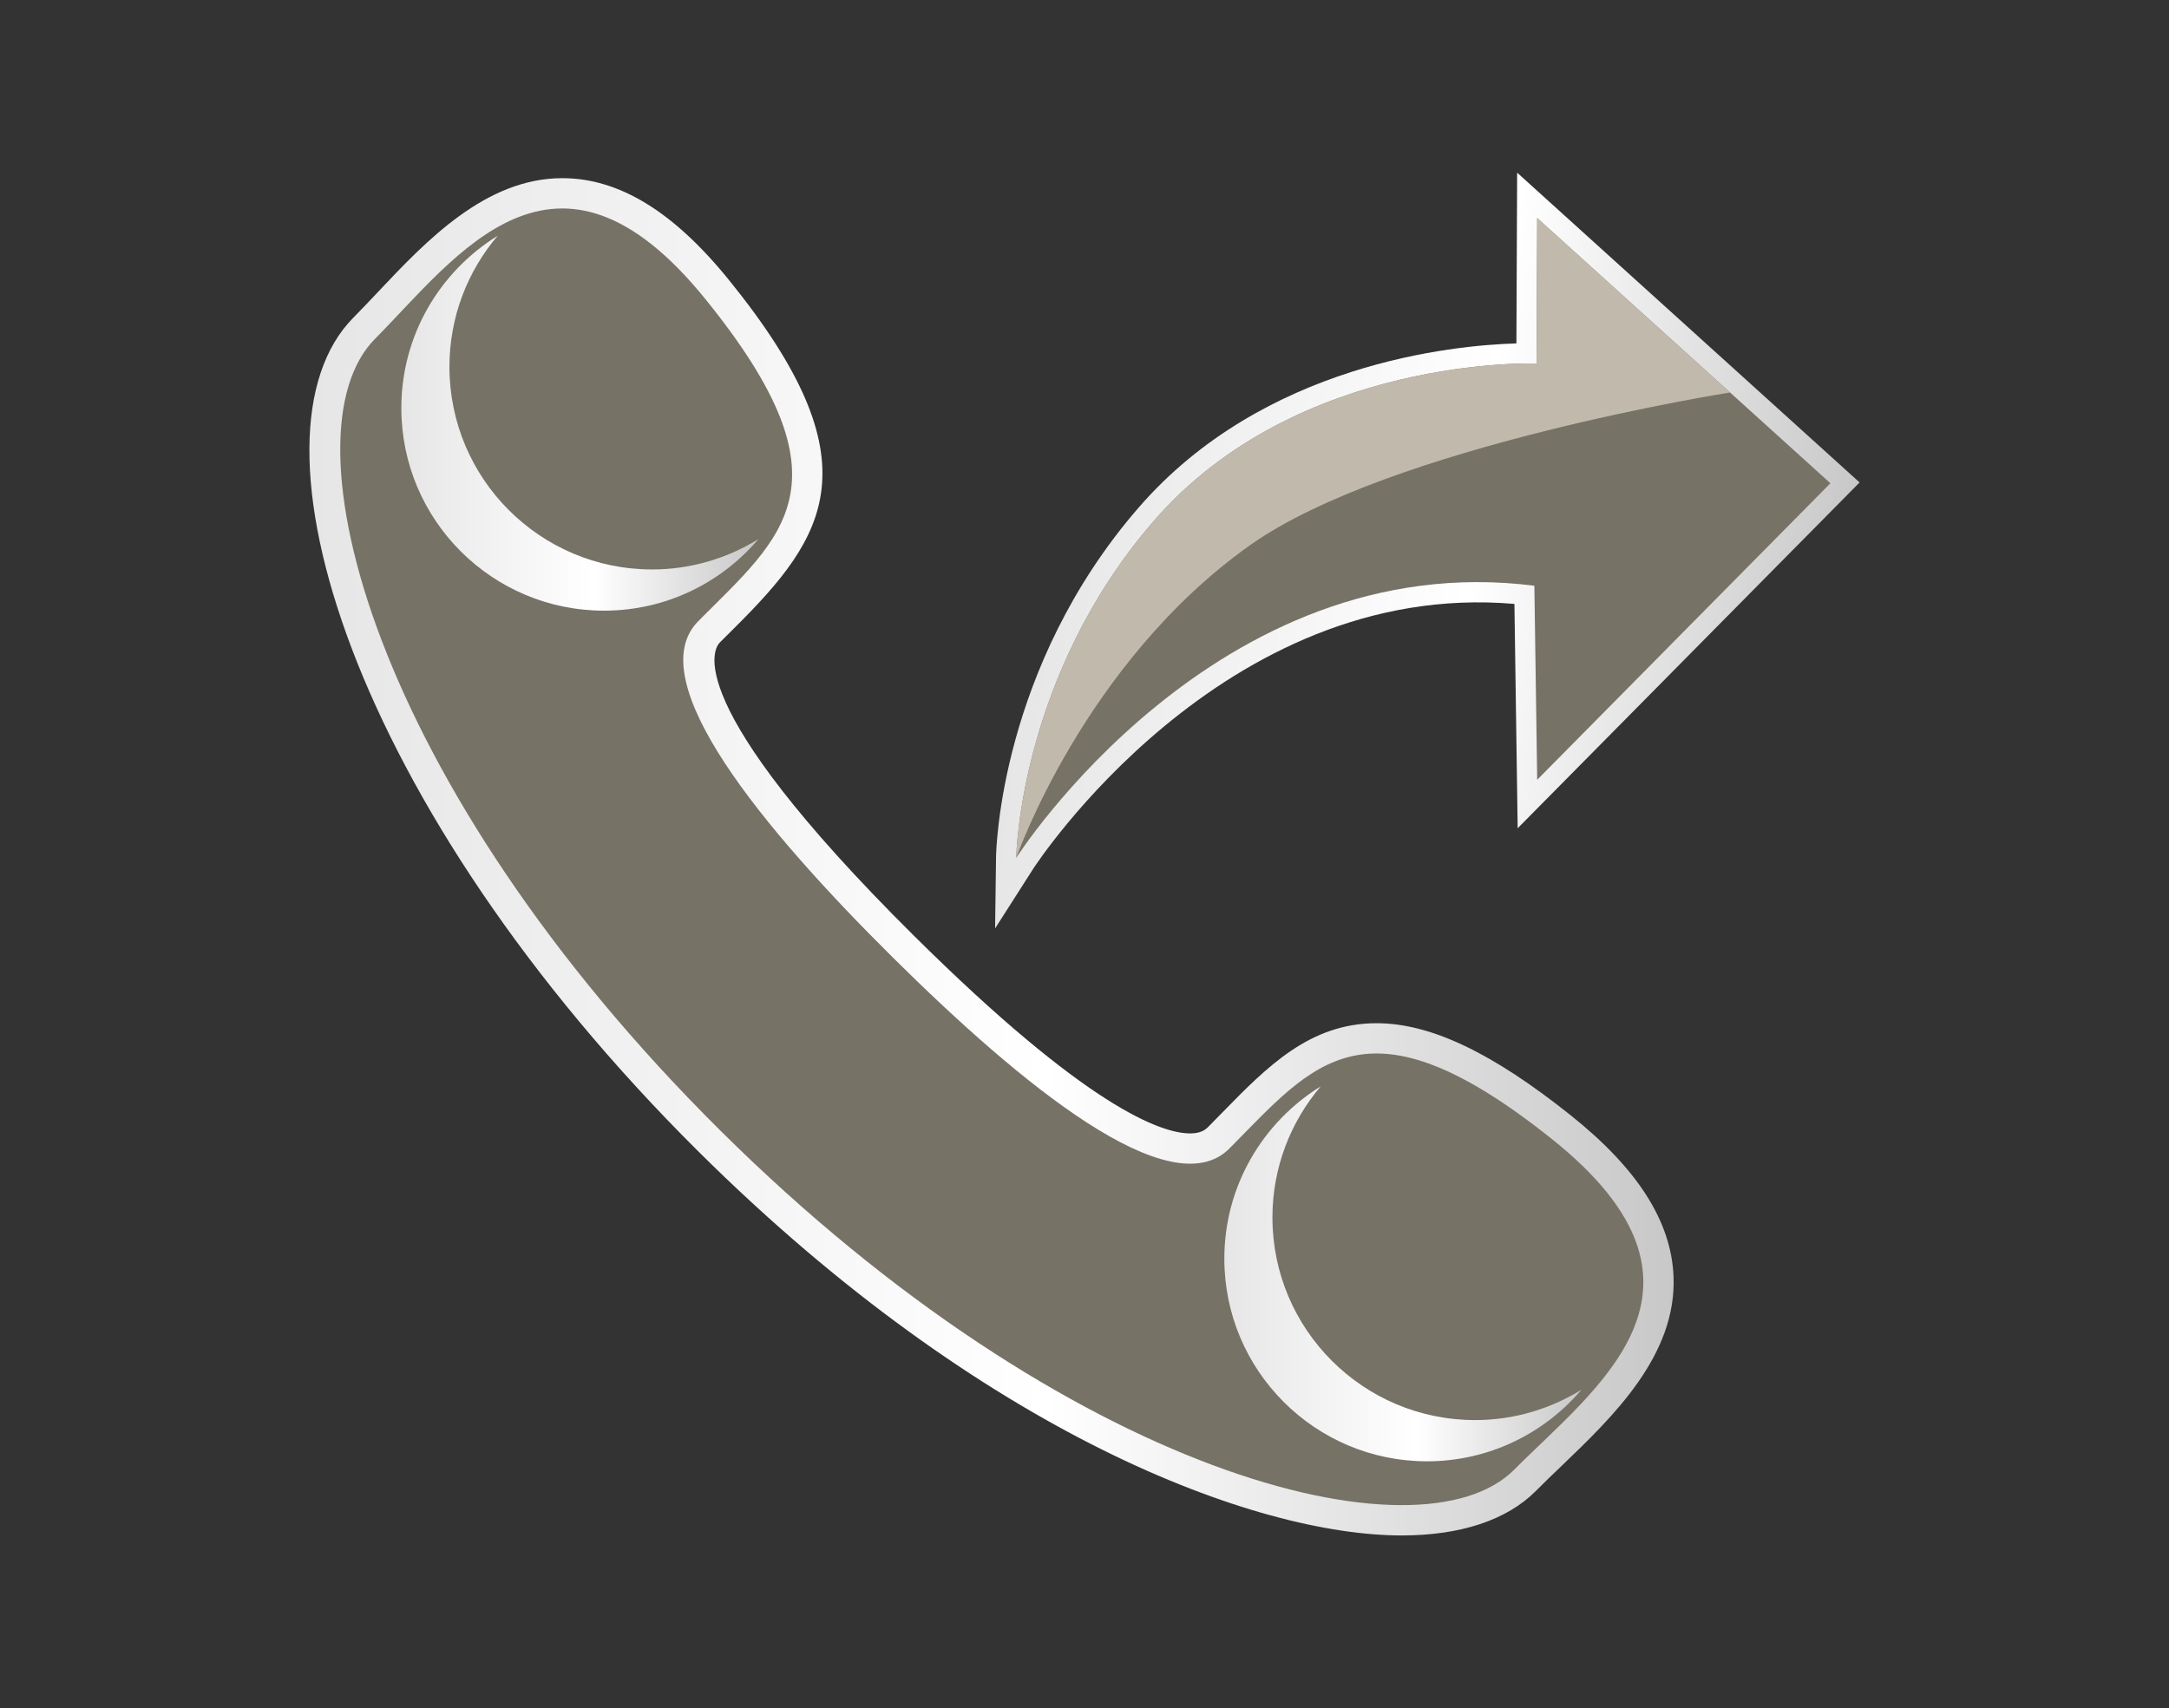 <?xml version="1.0" encoding="utf-8"?>
<!-- Generator: Adobe Illustrator 16.0.0, SVG Export Plug-In . SVG Version: 6.00 Build 0)  -->
<!DOCTYPE svg PUBLIC "-//W3C//DTD SVG 1.1//EN" "http://www.w3.org/Graphics/SVG/1.1/DTD/svg11.dtd">
<svg version="1.1" id="Layer_1" xmlns="http://www.w3.org/2000/svg" xmlns:xlink="http://www.w3.org/1999/xlink" x="0px" y="0px"
	 width="107.354px" height="84.559px" viewBox="0 0 107.354 84.559" enable-background="new 0 0 107.354 84.559"
	 xml:space="preserve">
<rect x="0" y="0" width="107.354" height="84.559" fill="#333333" stroke="none"/>
<g>
	<path fill="#777266" d="M50.299,42.465c0,0,0.118-8.962,6.81-16.679c7.136-8.228,18.942-7.791,18.942-7.791l0.031-7.203
		l14.514,13.131L76.083,38.602l-0.14-9.606C60.153,26.989,50.299,42.465,50.299,42.465z"/>
	
		<linearGradient id="SVGID_1_" gradientUnits="userSpaceOnUse" x1="228.713" y1="-543.287" x2="268.855" y2="-543.287" gradientTransform="matrix(0.992 0.126 -0.126 0.992 -244.066 535.989)">
		<stop  offset="0" style="stop-color:#E6E6E6"/>
		<stop  offset="0.54" style="stop-color:#FFFFFF"/>
		<stop  offset="1" style="stop-color:#C8C8C8"/>
	</linearGradient>
	<path fill="url(#SVGID_1_)" d="M49.252,45.96l0.046-3.508c0.005-0.381,0.202-9.419,7.055-17.321
		c6.197-7.145,15.582-8.039,18.701-8.131l0.037-8.452l16.949,15.335L75.117,41.001l-0.161-11.105
		c-14.469-1.246-23.721,12.959-23.814,13.106L49.252,45.96z M77.073,13.037l-0.026,5.994l-1.031-0.036
		c-0.113-0.004-11.424-0.309-18.15,7.447c-3.79,4.37-5.395,9.199-6.072,12.406c3.882-4.554,12.402-12.353,24.277-10.843l0.861,0.109
		l0.117,8.09l12.102-12.24L77.073,13.037z"/>
</g>
<g>
	<path fill="#777266" d="M44.165,47.373c6.391,6.342,13.789,12.402,16.689,9.477c4.158-4.188,6.719-7.832,15.943-0.475
		c9.229,7.363,2.182,12.316-1.848,16.375c-4.646,4.682-22.053,0.328-39.306-16.793C18.395,38.831,13.91,21.46,18.559,16.777
		c4.027-4.062,8.932-11.143,16.354-1.971c7.431,9.168,3.806,11.756-0.354,15.945C31.66,33.678,37.773,41.029,44.165,47.373z"/>
	<linearGradient id="SVGID_2_" gradientUnits="userSpaceOnUse" x1="15.314" y1="42.415" x2="82.836" y2="42.415">
		<stop  offset="0" style="stop-color:#E6E6E6"/>
		<stop  offset="0.54" style="stop-color:#FFFFFF"/>
		<stop  offset="1" style="stop-color:#C8C8C8"/>
	</linearGradient>
	<path fill="url(#SVGID_2_)" d="M69.381,76.01c-7.225,0-20.672-4.973-34.794-18.988C17.346,39.903,11.741,21.515,17.495,15.72
		c0.391-0.395,0.792-0.82,1.203-1.255C21.07,11.95,24.022,8.82,27.83,8.82c2.805,0,5.504,1.649,8.25,5.042
		c7.31,9.019,4.843,12.684,0.247,17.246l-0.703,0.701c-0.253,0.255-2.145,2.844,9.598,14.5c8.59,8.525,12.261,9.799,13.685,9.799
		h0.001c0.506,0,0.737-0.168,0.882-0.312l0.698-0.711c2.229-2.279,4.335-4.432,7.647-4.432c2.656,0,5.705,1.445,9.598,4.551
		c3.307,2.637,4.974,5.238,5.097,7.953c0.179,3.932-3.005,6.98-5.562,9.432c-0.435,0.416-0.858,0.822-1.252,1.219
		C74.584,75.248,72.29,76.01,69.381,76.01z M27.83,11.82c-2.514,0-4.871,2.499-6.951,4.704c-0.428,0.454-0.846,0.896-1.255,1.309
		C15.622,21.864,20.393,38.7,36.7,54.893C49.311,67.408,62.2,73.01,69.38,73.01c2.063,0,3.663-0.467,4.505-1.316
		c0.411-0.414,0.854-0.838,1.307-1.271c2.229-2.137,4.758-4.559,4.641-7.131c-0.08-1.773-1.416-3.705-3.971-5.742
		c-3.286-2.623-5.813-3.896-7.727-3.896c-1.955,0-3.298,1.275-5.504,3.529l-0.713,0.727c-0.778,0.783-1.819,1.199-3.011,1.199
		c-0.001,0-0.001,0-0.001,0c-3.444,0-8.465-3.391-15.798-10.67c-9.694-9.623-12.749-15.578-9.615-18.742l0.72-0.717
		c3.666-3.637,5.685-5.641-0.465-13.228C31.638,13.142,29.647,11.82,27.83,11.82z"/>
</g>
<path fill="#777266" d="M44.165,47.373c6.391,6.342,13.789,12.402,16.689,9.477c4.158-4.188,6.719-7.832,15.943-0.475
	c9.229,7.363,2.182,12.316-1.848,16.375c-4.646,4.682-22.053,0.328-39.306-16.793C18.395,38.831,13.91,21.46,18.559,16.777
	c4.027-4.062,8.932-11.143,16.354-1.971c7.431,9.168,3.806,11.756-0.354,15.945C31.66,33.678,37.773,41.029,44.165,47.373z"/>
<path fill="#777266" d="M50.299,42.465c0,0,0.118-8.962,6.81-16.679c7.136-8.228,18.942-7.791,18.942-7.791l0.031-7.203
	l14.514,13.131L76.083,38.602l-0.14-9.606C60.153,26.989,50.299,42.465,50.299,42.465z"/>
<linearGradient id="SVGID_3_" gradientUnits="userSpaceOnUse" x1="19.863" y1="20.95" x2="37.538" y2="20.95">
	<stop  offset="0" style="stop-color:#E6E6E6"/>
	<stop  offset="0.54" style="stop-color:#FFFFFF"/>
	<stop  offset="1" style="stop-color:#C8C8C8"/>
</linearGradient>
<path fill="url(#SVGID_3_)" d="M32.276,28.19c-5.54,0-10.031-4.492-10.031-10.032c0-2.476,0.901-4.738,2.388-6.487
	c-2.858,1.768-4.769,4.921-4.769,8.528c0,5.54,4.492,10.031,10.032,10.031c3.064,0,5.803-1.378,7.643-3.543
	C36.007,27.634,34.208,28.19,32.276,28.19z"/>
<linearGradient id="SVGID_4_" gradientUnits="userSpaceOnUse" x1="60.598" y1="63.06" x2="78.274" y2="63.06">
	<stop  offset="0" style="stop-color:#E6E6E6"/>
	<stop  offset="0.54" style="stop-color:#FFFFFF"/>
	<stop  offset="1" style="stop-color:#C8C8C8"/>
</linearGradient>
<path fill="url(#SVGID_4_)" d="M73.01,70.299c-5.539,0-10.031-4.49-10.031-10.031c0-2.477,0.902-4.738,2.389-6.488
	c-2.858,1.768-4.77,4.922-4.77,8.529c0,5.539,4.492,10.031,10.032,10.031c3.063,0,5.804-1.379,7.644-3.543
	C76.742,69.742,74.944,70.299,73.01,70.299z"/>
<path fill="#C1BAAC" d="M50.299,42.465c0,0,0.118-8.962,6.81-16.679c7.136-8.228,18.942-7.791,18.942-7.791l0.031-7.203l9.547,8.637
	c0,0-16.825,2.65-23.748,7.552C53.667,32.796,50.299,42.466,50.299,42.465z"/>
</svg>
